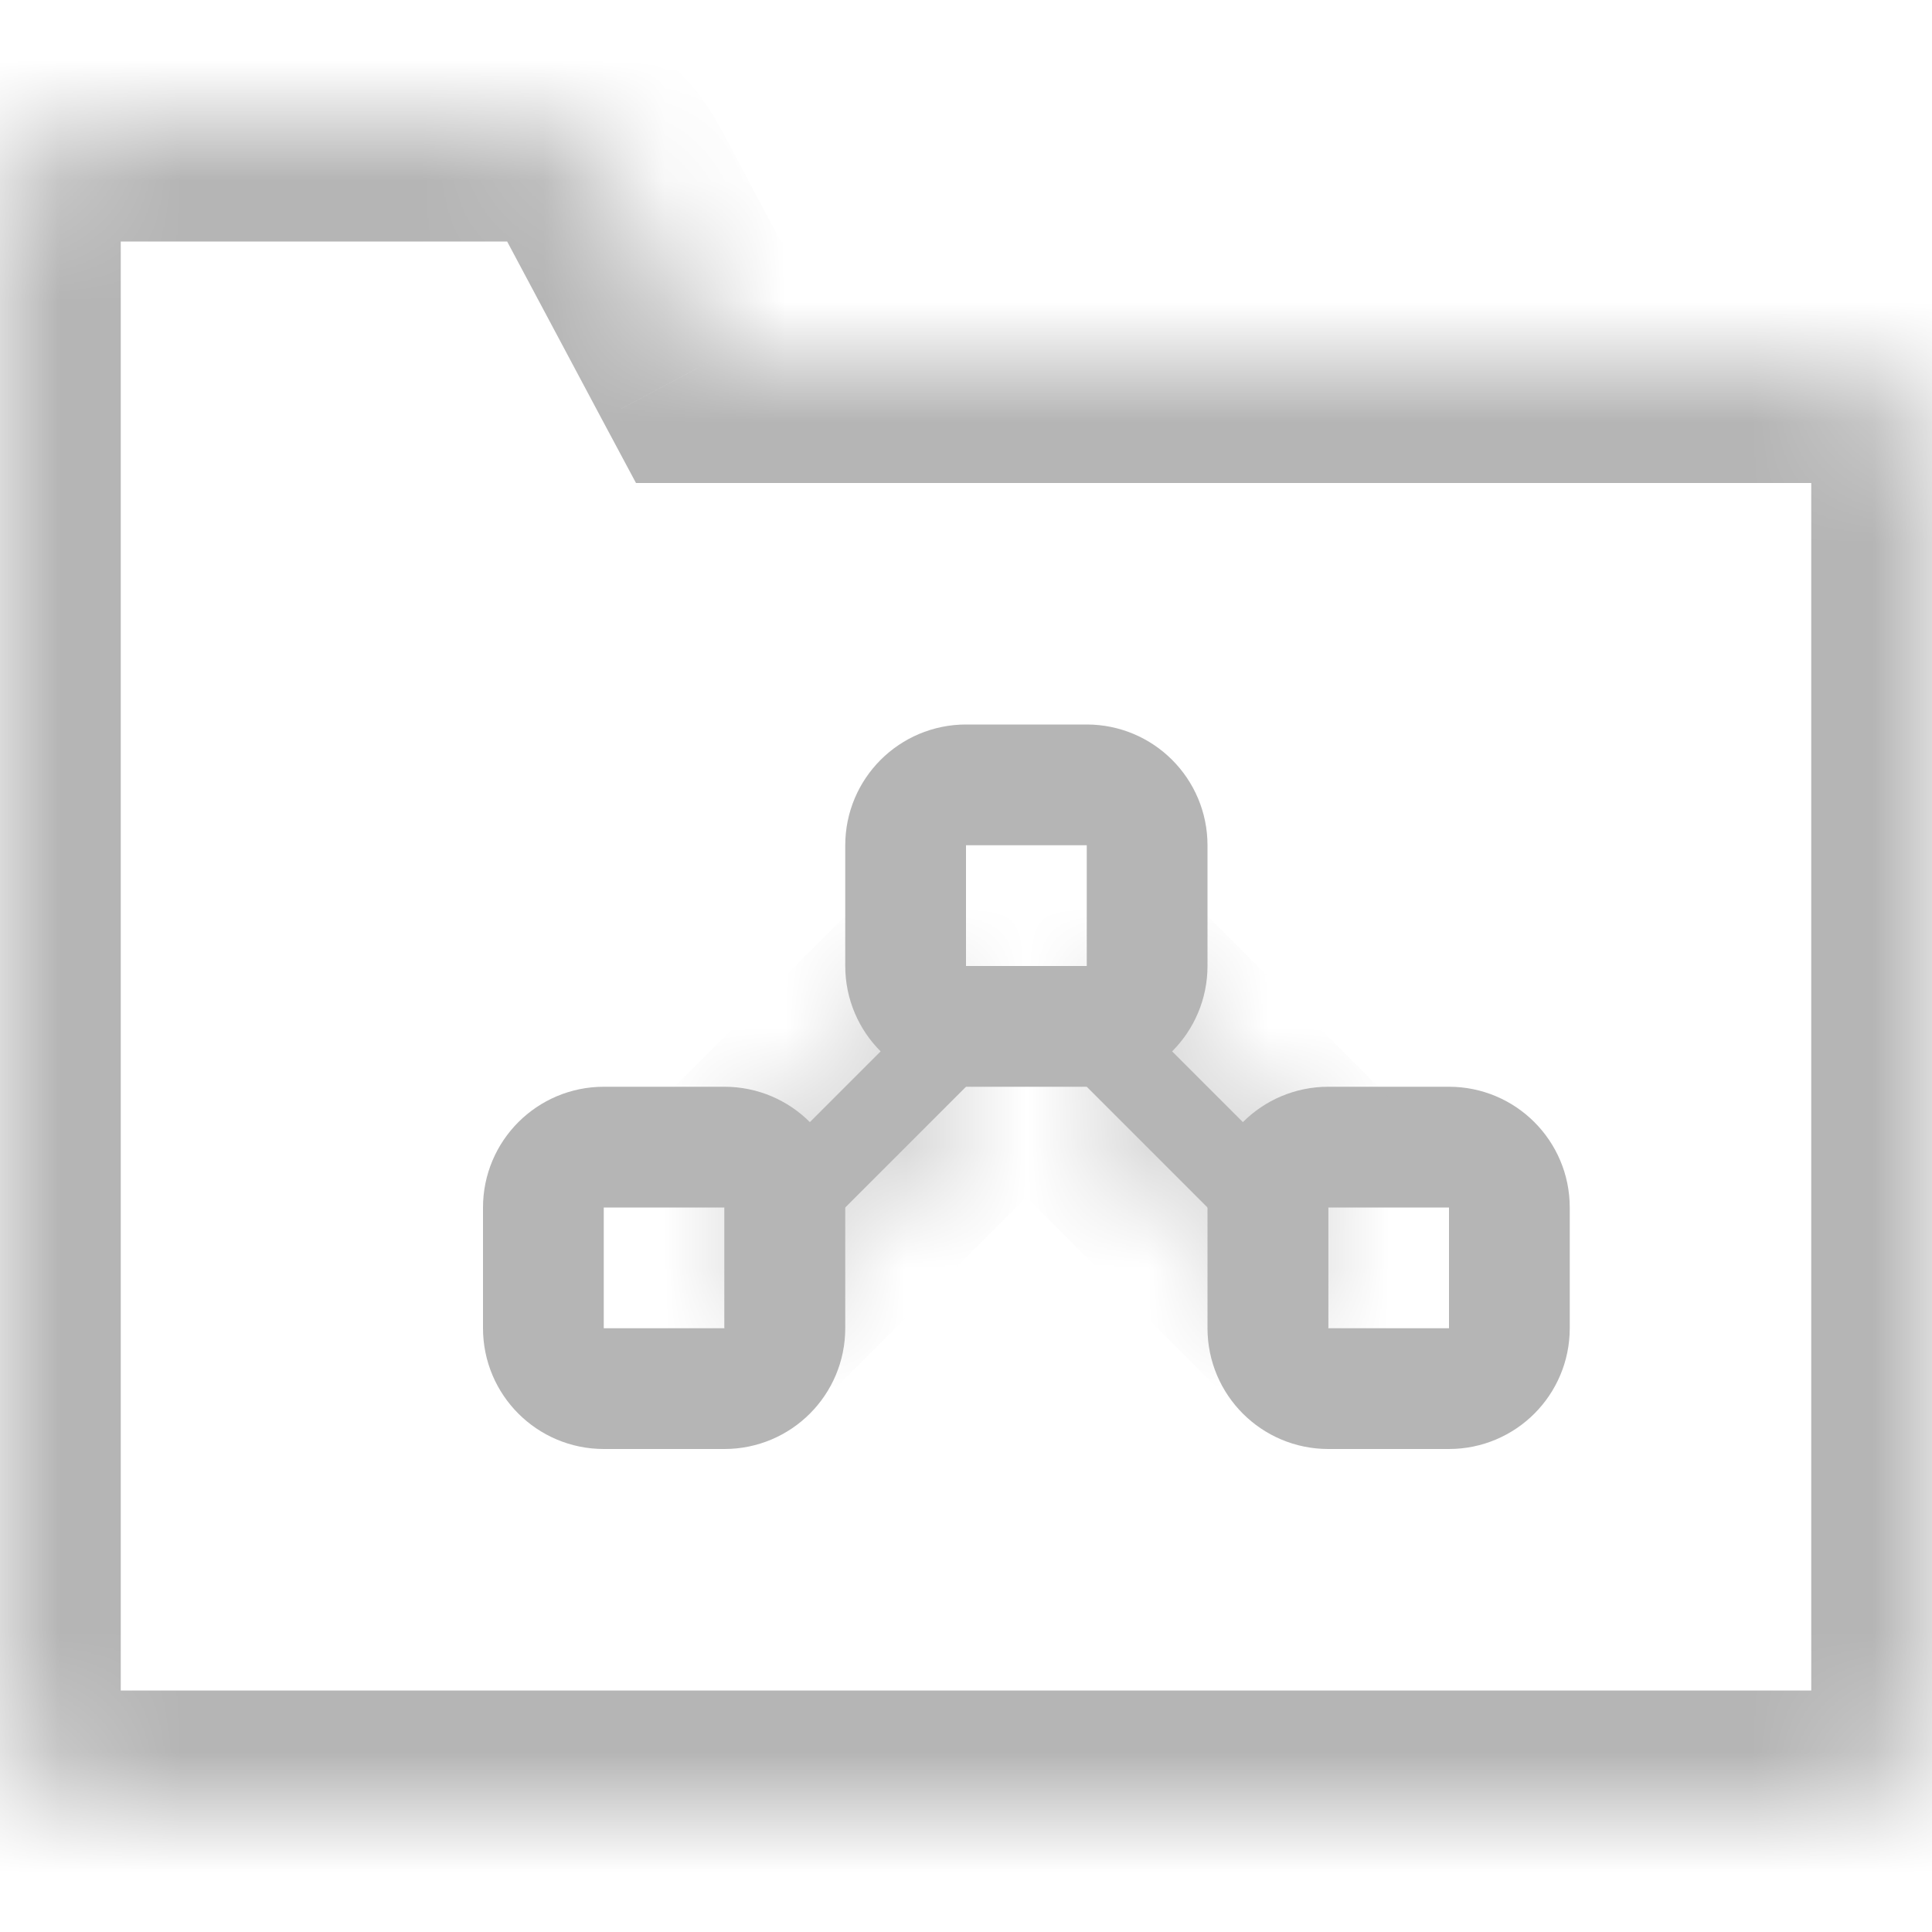 <svg width="16" height="16" viewBox="0 0 16 16" fill="none" xmlns="http://www.w3.org/2000/svg">
<g clip-path="url(#clip0_1335_73)">
<mask id="path-1-inside-1_1335_73" fill="white">
<path fill-rule="evenodd" clip-rule="evenodd" d="M4.2 1C4.569 1 4.909 1.204 5.082 1.529L5.867 3H15C15.552 3 16 3.448 16 4V14C16 14.552 15.552 15 15 15H1C0.448 15 0 14.552 0 14V6V4V2C0 1.448 0.448 1 1 1H4.2Z"/>
</mask>
<path d="M5.082 1.529L4.2 2V2L5.082 1.529ZM5.867 3L4.984 3.471L5.267 4H5.867V3ZM5.965 1.059C5.617 0.407 4.939 0 4.2 0V2V2L5.965 1.059ZM6.749 2.529L5.965 1.059L4.2 2L4.984 3.471L6.749 2.529ZM15 2H5.867V4H15V2ZM17 4C17 2.895 16.105 2 15 2V4V4H17ZM17 14V4H15V14H17ZM15 16C16.105 16 17 15.105 17 14H15V16ZM1 16H15V14H1V16ZM-1 14C-1 15.105 -0.105 16 1 16V14H-1ZM-1 6V14H1V6H-1ZM-1 4V6H1V4H-1ZM-1 2V4H1V2H-1ZM1 0C-0.105 0 -1 0.895 -1 2H1H1V0ZM4.2 0H1V2H4.2V0Z" fill="#B5B5B5" mask="url(#path-1-inside-1_1335_73)"/>
<path d="M5 9.5H6C6.276 9.5 6.5 9.724 6.5 10V11C6.5 11.276 6.276 11.5 6 11.5H5C4.724 11.5 4.5 11.276 4.5 11V10C4.5 9.724 4.724 9.5 5 9.5Z" stroke="#B5B5B5"/>
<path d="M8 6.5H9C9.276 6.5 9.5 6.724 9.5 7V8C9.5 8.276 9.276 8.5 9 8.5H8C7.724 8.5 7.5 8.276 7.5 8V7C7.5 6.724 7.724 6.5 8 6.5Z" stroke="#B5B5B5"/>
<path d="M11 9.5H12C12.276 9.5 12.5 9.724 12.5 10V11C12.5 11.276 12.276 11.5 12 11.5H11C10.724 11.5 10.5 11.276 10.5 11V10C10.5 9.724 10.724 9.5 11 9.5Z" stroke="#B5B5B5"/>
<mask id="path-6-inside-2_1335_73" fill="white">
<path d="M9 8L9 9L11 11L11 10L9 8Z"/>
</mask>
<path d="M9 8L9 9L11 11L11 10L9 8Z" fill="#B5B5B5"/>
<path d="M9 8L8 8L8 5.586L9.707 7.293L9 8ZM9 9L8.293 9.707L8 9.414L8 9L9 9ZM11 11L12 11L12 13.414L10.293 11.707L11 11ZM11 10L11.707 9.293L12 9.586L12 10L11 10ZM10 8L10 9L8 9L8 8L10 8ZM9.707 8.293L11.707 10.293L10.293 11.707L8.293 9.707L9.707 8.293ZM10 11L10 10L12 10L12 11L10 11ZM10.293 10.707L8.293 8.707L9.707 7.293L11.707 9.293L10.293 10.707Z" fill="#B5B5B5" mask="url(#path-6-inside-2_1335_73)"/>
<mask id="path-8-inside-3_1335_73" fill="white">
<path d="M8 8L8 9L6 11L6 10L8 8Z"/>
</mask>
<path d="M8 8L8 9L6 11L6 10L8 8Z" fill="#B5B5B5"/>
<path d="M8 8L9 8L9 5.586L7.293 7.293L8 8ZM8 9L8.707 9.707L9 9.414L9 9L8 9ZM6 11L5 11L5 13.414L6.707 11.707L6 11ZM6 10L5.293 9.293L5 9.586L5 10L6 10ZM7 8L7 9L9 9L9 8L7 8ZM7.293 8.293L5.293 10.293L6.707 11.707L8.707 9.707L7.293 8.293ZM7 11L7 10L5 10L5 11L7 11ZM6.707 10.707L8.707 8.707L7.293 7.293L5.293 9.293L6.707 10.707Z" fill="#B5B5B5" mask="url(#path-8-inside-3_1335_73)"/>
</g>
<defs>
<clipPath id="clip0_1335_73">
<rect width="16" height="16" fill="white"/>
</clipPath>
</defs>
</svg>
